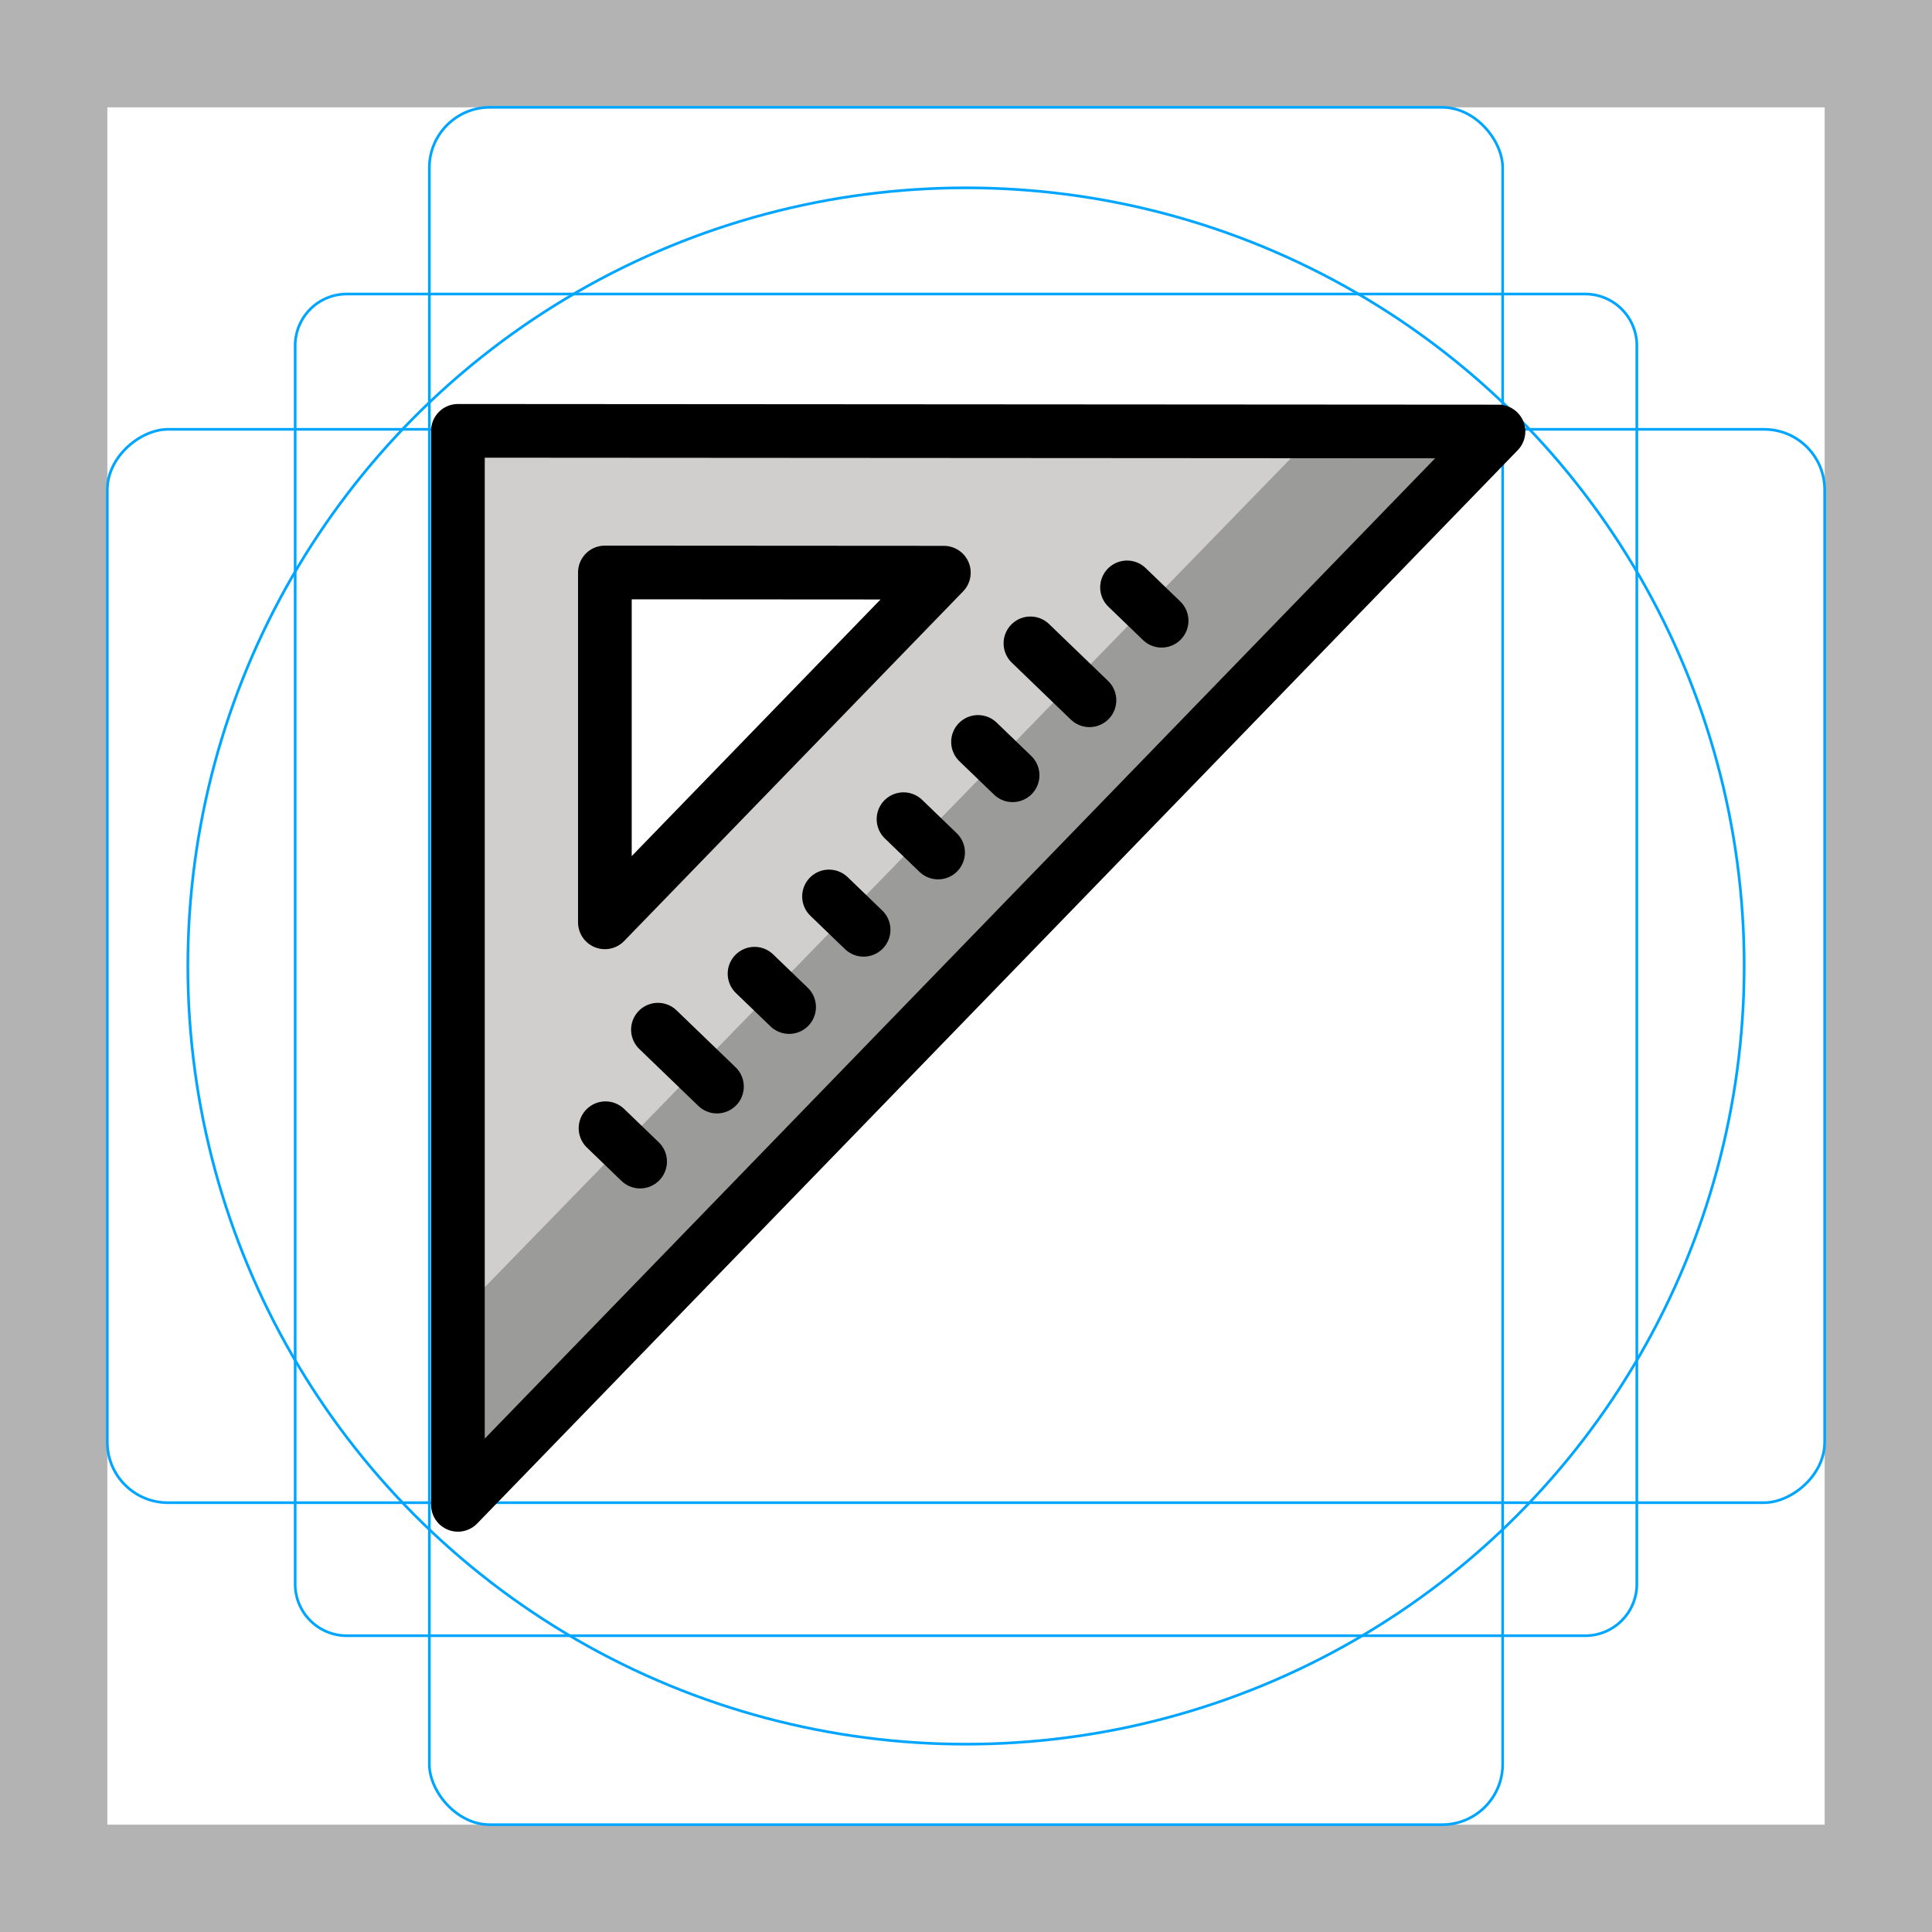 <svg id="emoji" xmlns="http://www.w3.org/2000/svg" viewBox="0 0 72 72">
  <g id="grid">
    <path d="M68,4V68H4V4H68m4-4H0V72H72V0Z" fill="#b3b3b3"></path>
    <path d="M12.923,10.958H59.077A1.923,1.923,0,0,1,61,12.881V59.035a1.923,1.923,0,0,1-1.923,1.923H12.923A1.923,1.923,0,0,1,11,59.035V12.881A1.923,1.923,0,0,1,12.923,10.958Z" fill="none" stroke="#00a5ff" stroke-miterlimit="10" stroke-width="0.1"></path>
    <rect x="16" y="4" width="40" height="64" rx="2.254" fill="none" stroke="#00a5ff" stroke-miterlimit="10" stroke-width="0.1"></rect>
    <rect x="16" y="4" width="40" height="64" rx="2.254" transform="translate(72) rotate(90)" fill="none" stroke="#00a5ff" stroke-miterlimit="10" stroke-width="0.1"></rect>
    <circle cx="36" cy="36" r="29" fill="none" stroke="#00a5ff" stroke-miterlimit="10" stroke-width="0.1"></circle>
  </g>
  <g id="color">
    <path fill="#D0CFCE" d="M17.16,15.955l0.252,39.437l38.618-39.437H17.16z M22.41,32.391V22.163
		c0-0.208,0.087-0.408,0.242-0.555c0.077-0.073,0.169-0.131,0.268-0.17c0.099-0.039,0.206-0.06,0.316-0.06
		c0,0,0,0,0.001,0l0,0l10.424,0.006c0.083,0,0.164,0.012,0.24,0.034c0.23,0.067,0.422,0.227,0.519,0.445
		c0.032,0.073,0.052,0.148,0.061,0.224c0.025,0.227-0.055,0.458-0.228,0.628L23.828,32.937l0,0l0,0
		c-0.158,0.155-0.373,0.238-0.592,0.238c-0.105,0-0.209-0.018-0.31-0.057c-0.233-0.09-0.406-0.274-0.478-0.495
		C22.423,32.548,22.41,32.471,22.41,32.391L22.41,32.391z" stroke="none"></path>
    <polygon fill="#9B9B9A" points="55.561,16.215 48.785,16.382 17.248,48.812 17.174,55.758 	" stroke="none"></polygon>
    <line fill="#d0cfce" stroke="none" stroke-width="2" stroke-linecap="round" stroke-linejoin="round" stroke-miterlimit="10" x1="23.855" y1="43.289" x2="22.566" y2="42.046"></line>
    <line fill="#d0cfce" stroke="none" stroke-width="2" stroke-linecap="round" stroke-linejoin="round" stroke-miterlimit="10" x1="29.408" y1="37.53" x2="28.119" y2="36.287"></line>
    <line fill="#d0cfce" stroke="none" stroke-width="2" stroke-linecap="round" stroke-linejoin="round" stroke-miterlimit="10" x1="32.184" y1="34.651" x2="30.895" y2="33.408"></line>
    <line fill="#d0cfce" stroke="none" stroke-width="2" stroke-linecap="round" stroke-linejoin="round" stroke-miterlimit="10" x1="34.96" y1="31.771" x2="33.671" y2="30.528"></line>
    <line fill="#d0cfce" stroke="none" stroke-width="2" stroke-linecap="round" stroke-linejoin="round" stroke-miterlimit="10" x1="37.737" y1="28.892" x2="36.448" y2="27.649"></line>
    <line fill="#d0cfce" stroke="none" stroke-width="2" stroke-linecap="round" stroke-linejoin="round" stroke-miterlimit="10" x1="43.29" y1="23.133" x2="42.001" y2="21.89"></line>
    <line fill="#d0cfce" stroke="none" stroke-width="2" stroke-linecap="round" stroke-linejoin="round" stroke-miterlimit="10" x1="26.719" y1="40.494" x2="24.519" y2="38.373"></line>
    <line fill="#d0cfce" stroke="none" stroke-width="2" stroke-linecap="round" stroke-linejoin="round" stroke-miterlimit="10" x1="40.601" y1="26.097" x2="38.401" y2="23.976"></line>
  </g>
  <g id="hair">
  </g>
  <g id="skin">
  </g>
  <g id="skin-shadow">
  </g>
  <g id="line">
    <polygon fill="none" stroke="#000000" stroke-width="2" stroke-linecap="round" stroke-linejoin="round" stroke-miterlimit="10" points="
			17.065,56.081 17.065,16.056 55.844,16.081 		"></polygon>
    <polygon fill="none" stroke="#000000" stroke-width="2" stroke-linecap="round" stroke-linejoin="round" stroke-miterlimit="10" points="
			22.542,34.373 22.542,21.334 35.175,21.342 		"></polygon>
    <line fill="none" stroke="#000000" stroke-width="2" stroke-linecap="round" stroke-linejoin="round" stroke-miterlimit="10" x1="23.855" y1="43.289" x2="22.566" y2="42.046"></line>
    <line fill="none" stroke="#000000" stroke-width="2" stroke-linecap="round" stroke-linejoin="round" stroke-miterlimit="10" x1="29.408" y1="37.53" x2="28.119" y2="36.287"></line>
    <line fill="none" stroke="#000000" stroke-width="2" stroke-linecap="round" stroke-linejoin="round" stroke-miterlimit="10" x1="32.184" y1="34.651" x2="30.895" y2="33.408"></line>
    <line fill="none" stroke="#000000" stroke-width="2" stroke-linecap="round" stroke-linejoin="round" stroke-miterlimit="10" x1="34.96" y1="31.771" x2="33.671" y2="30.528"></line>
    <line fill="none" stroke="#000000" stroke-width="2" stroke-linecap="round" stroke-linejoin="round" stroke-miterlimit="10" x1="37.737" y1="28.892" x2="36.448" y2="27.649"></line>
    <line fill="none" stroke="#000000" stroke-width="2" stroke-linecap="round" stroke-linejoin="round" stroke-miterlimit="10" x1="43.29" y1="23.133" x2="42.001" y2="21.89"></line>
    <line fill="none" stroke="#000000" stroke-width="2" stroke-linecap="round" stroke-linejoin="round" stroke-miterlimit="10" x1="26.719" y1="40.494" x2="24.519" y2="38.373"></line>
    <line fill="none" stroke="#000000" stroke-width="2" stroke-linecap="round" stroke-linejoin="round" stroke-miterlimit="10" x1="40.601" y1="26.097" x2="38.401" y2="23.976"></line>
  </g>
</svg>